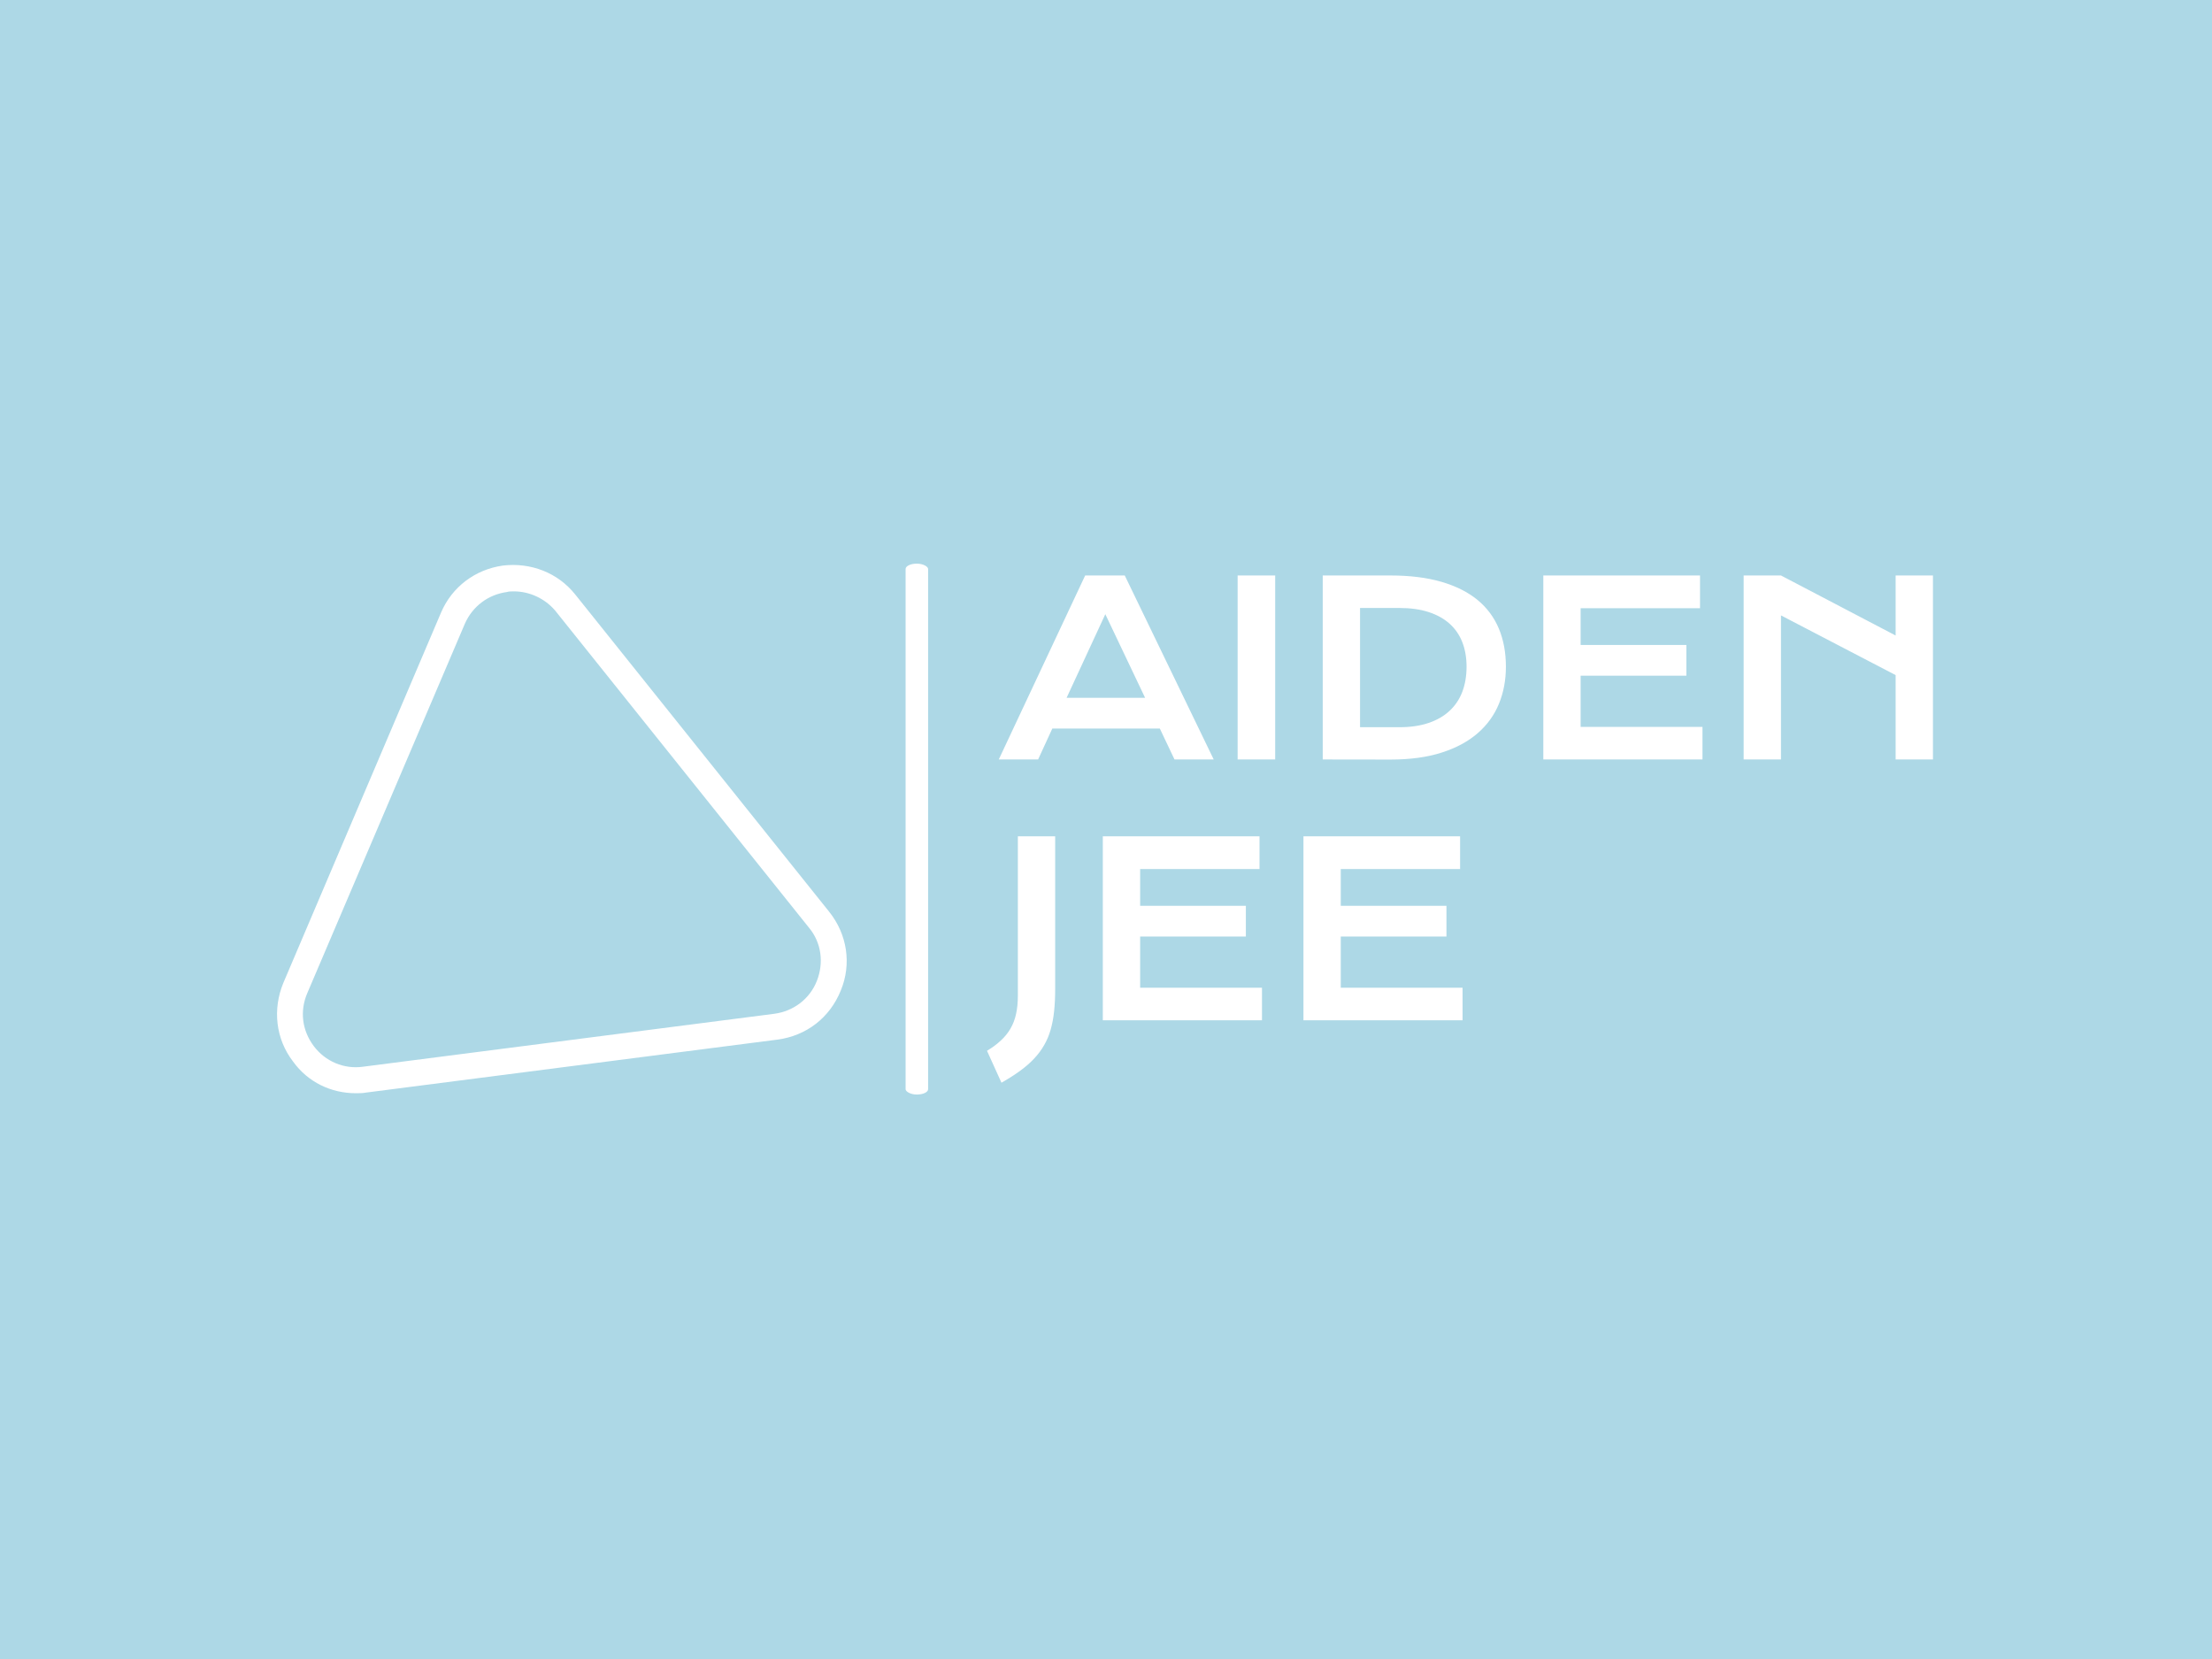 <svg xmlns="http://www.w3.org/2000/svg" version="1.1" xmlns:xlink="http://www.w3.org/1999/xlink" xmlns:svgjs="http://svgjs.dev/svgjs" width="2000" height="1500" viewBox="0 0 2000 1500"><rect width="2000" height="1500" fill="#add8e6"></rect><g transform="matrix(0.75,0,0,0.75,249.091,509.258)"><svg viewBox="0 0 396 127" data-background-color="#add8e6" preserveAspectRatio="xMidYMid meet" height="641" width="2000" xmlns="http://www.w3.org/2000/svg" xmlns:xlink="http://www.w3.org/1999/xlink"><g id="tight-bounds" transform="matrix(1,0,0,1,0.24,0.097)"><svg viewBox="0 0 395.52 126.806" height="126.806" width="395.52"><g><svg viewBox="0 0 626.937 201" height="126.806" width="395.52"><g><rect width="8.518" height="201" x="237.979" y="0" fill="#ffffff" opacity="1" stroke-width="0" stroke="transparent" fill-opacity="1" class="rect-o-0" data-fill-palette-color="primary" rx="1%" id="o-0" data-palette-color="#ffffff"></rect></g><g transform="matrix(1,0,0,1,268.795,0.5)"><svg viewBox="0 0 358.142 200" height="200" width="358.142"><g><svg viewBox="0 0 358.142 200" height="200" width="358.142"><g><svg viewBox="0 0 358.142 200" height="200" width="358.142"><g transform="matrix(1,0,0,1,0,0)"><svg width="358.142" viewBox="-1.93 -38.16 196.19 105.2" height="200" data-palette-color="#ffffff"><svg></svg><svg></svg><g class="undefined-text-0" data-fill-palette-color="primary" id="text-0"><path xmlns="http://www.w3.org/2000/svg" d="M0.51 0l17.92-38.16h8.21l18.45 38.16h-8.13l-3.05-6.42h-22.29l-2.95 6.42zM14.58-12.79h16.28l-8.25-17.34zM50.05 0v-38.16h7.79v38.16zM67.7 0v-38.16h13.99c4.087 0 7.633 0.44 10.64 1.32 3.013 0.88 5.51 2.137 7.49 3.77 1.973 1.633 3.447 3.62 4.42 5.96 0.967 2.333 1.45 4.957 1.45 7.87v0c0 2.767-0.48 5.327-1.44 7.68-0.96 2.353-2.427 4.387-4.4 6.1-1.967 1.72-4.457 3.063-7.47 4.03-3.007 0.967-6.553 1.45-10.64 1.45v0zM75.44-6.69h8.15c2.313 0 4.34-0.297 6.08-0.89 1.747-0.593 3.2-1.437 4.36-2.53 1.167-1.087 2.043-2.403 2.63-3.95 0.58-1.547 0.87-3.273 0.87-5.18v0c0-1.873-0.29-3.56-0.87-5.06-0.587-1.507-1.463-2.787-2.63-3.84-1.16-1.047-2.613-1.857-4.36-2.43-1.74-0.567-3.767-0.85-6.08-0.85v0h-8.15zM113.45 0v-38.16h32.5v6.79h-24.76v7.62h21.93v6.37h-21.93v10.62h25.27v6.76zM155 0v-38.16h7.74l23.78 12.45v-12.45h7.74v38.16h-7.74v-17.5l-23.78-12.38v29.88z" fill="#ffffff" fill-rule="nonzero" stroke="none" stroke-width="1" stroke-linecap="butt" stroke-linejoin="miter" stroke-miterlimit="10" stroke-dasharray="" stroke-dashoffset="0" font-family="none" font-weight="none" font-size="none" text-anchor="none" style="mix-blend-mode: normal" data-fill-palette-color="primary" opacity="1"></path><path xmlns="http://www.w3.org/2000/svg" d="M1.07 67.04l-3-6.62c1.127-0.68 2.09-1.397 2.89-2.15 0.807-0.747 1.47-1.57 1.99-2.47 0.527-0.907 0.91-1.917 1.15-3.03 0.247-1.113 0.37-2.38 0.37-3.8v0-33.03h7.74v31.64c0 1.693-0.073 3.237-0.22 4.63-0.147 1.393-0.387 2.67-0.72 3.83-0.333 1.167-0.783 2.237-1.35 3.21-0.56 0.98-1.25 1.907-2.07 2.78-0.82 0.88-1.79 1.727-2.91 2.54-1.113 0.813-2.403 1.637-3.87 2.47zM22.09 54.1v-38.16h32.5v6.79h-24.76v7.62h21.93v6.37h-21.93v10.62h25.27v6.76zM63.7 54.1v-38.16h32.49v6.79h-24.75v7.62h21.92v6.37h-21.92v10.62h25.26v6.76z" fill="#ffffff" fill-rule="nonzero" stroke="none" stroke-width="1" stroke-linecap="butt" stroke-linejoin="miter" stroke-miterlimit="10" stroke-dasharray="" stroke-dashoffset="0" font-family="none" font-weight="none" font-size="none" text-anchor="none" style="mix-blend-mode: normal" data-fill-palette-color="primary" opacity="1"></path></g></svg></g></svg></g></svg></g></svg></g><g transform="matrix(1,0,0,1,0,0.5)"><svg viewBox="0 0 215.68 200" height="200" width="215.68"><g><svg xmlns="http://www.w3.org/2000/svg" xmlns:xlink="http://www.w3.org/1999/xlink" version="1.1" x="0" y="0" viewBox="6.115 8.41 88.202 81.79" style="enable-background:new 0 0 100 100;" xml:space="preserve" height="200" width="215.68" class="icon-icon-0" data-fill-palette-color="accent" id="icon-0"><path d="M18.3 90.2c-3.8 0-7.4-1.7-9.7-4.9-2.7-3.5-3.2-8.1-1.5-12.2l24.4-57.3c1.7-4 5.3-6.7 9.6-7.3C45.4 8 49.6 9.6 52.3 13l39.3 49.1c2.8 3.5 3.5 8.1 1.8 12.2-1.7 4.2-5.3 7-9.8 7.6l-63.7 8.2C19.4 90.2 18.8 90.2 18.3 90.2zM42.8 12.5c-0.4 0-0.8 0-1.1 0.1-2.9 0.4-5.3 2.2-6.5 4.9L10.8 74.7c-1.2 2.8-0.8 5.8 1 8.2 1.8 2.4 4.7 3.6 7.6 3.2l63.7-8.2c3-0.4 5.5-2.3 6.6-5.1 1.1-2.8 0.7-5.9-1.2-8.2L49.2 15.5C47.6 13.6 45.2 12.5 42.8 12.5z" fill="#ffffff" data-fill-palette-color="accent"></path></svg></g></svg></g></svg></g><defs></defs></svg><rect width="395.52" height="126.806" fill="none" stroke="none" visibility="hidden"></rect></g></svg></g></svg>